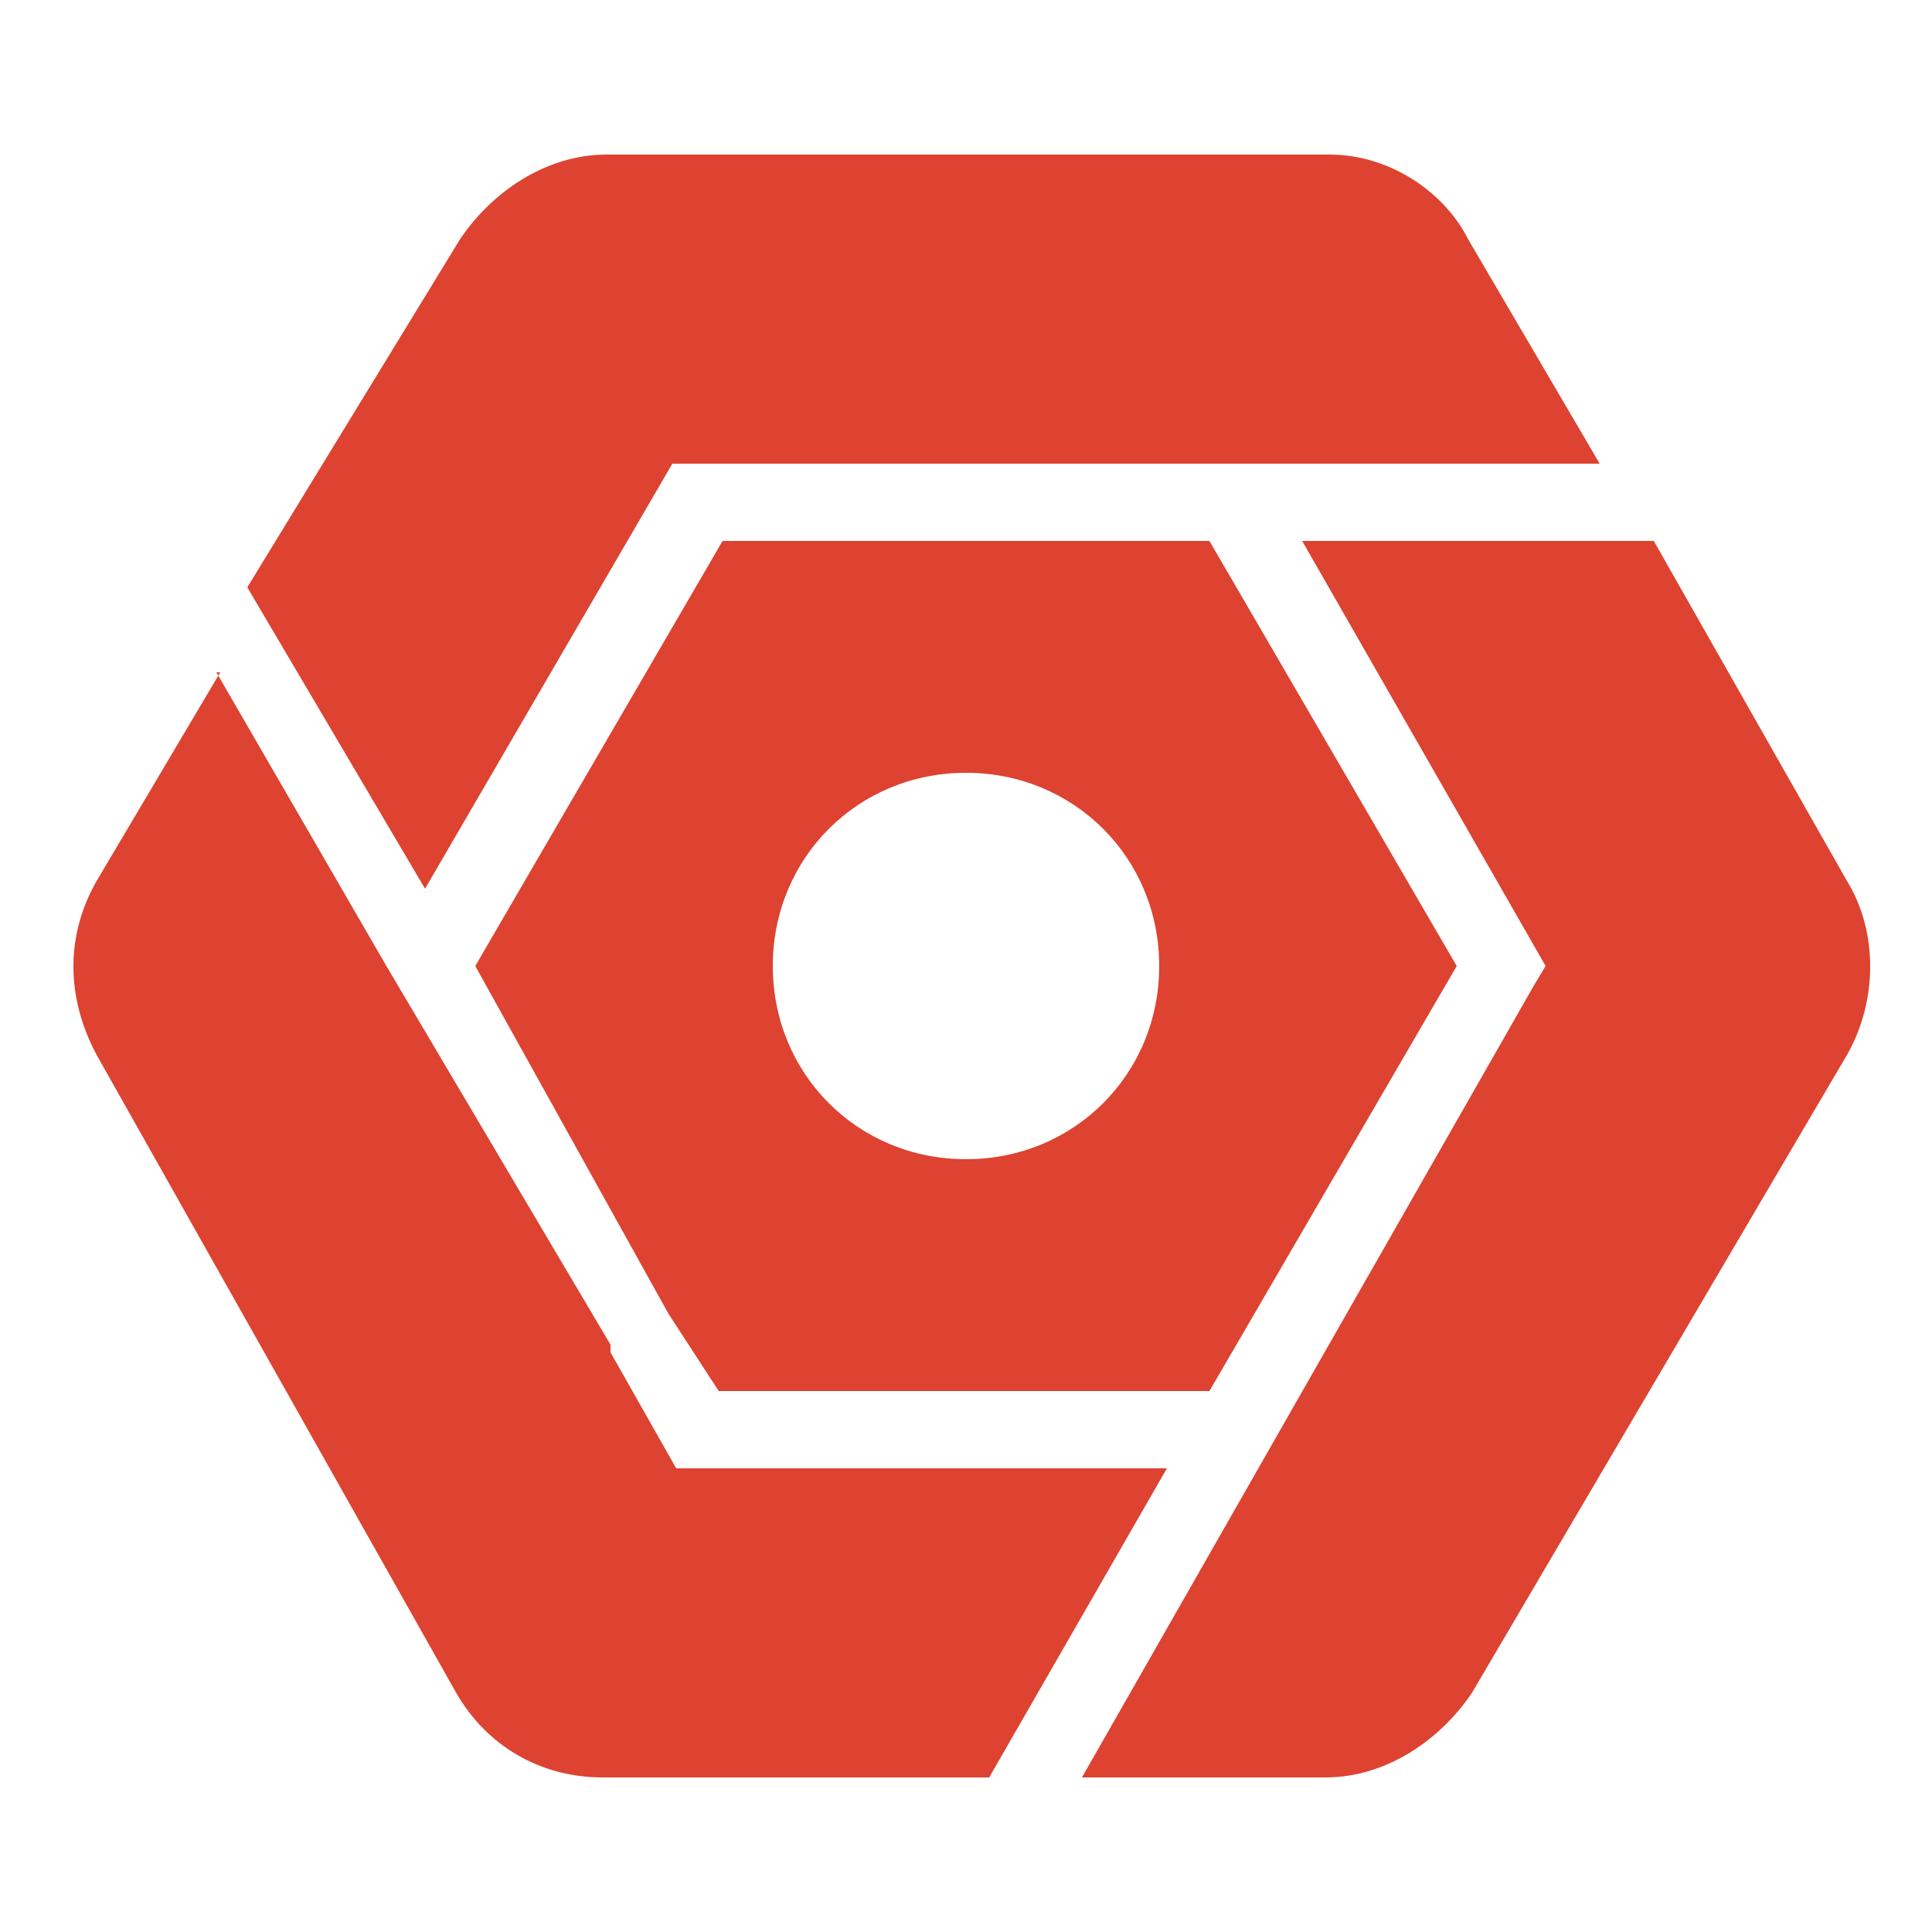 <svg xmlns="http://www.w3.org/2000/svg" width="50" height="50"><path fill="#DD4330" d="M15.7 4c-1.6 0-3 1-3.8 2.2l-5.5 9L11 23l6.4-11h24L38 6.2C37.4 5 36 4 34.4 4H15.7zm3 10l-6.4 11 5 9 1.3 2h12.7l6.4-11-6.4-11H18.6zm15 0L40 25l-.3.5L28 46h6.3c1.6 0 3-1 3.8-2.2l9.7-16.5c.8-1.4.8-3.2 0-4.5l-5-8.8H34zm-28 3.4l-3.2 5.4c-.8 1.4-.8 3 0 4.5l9.3 16.5c.8 1.4 2.2 2.2 3.8 2.2h10l4.6-8H17.5l-1.7-3v-.2L10 25l-4.4-7.6zM25 20c2.8 0 5 2.2 5 5s-2.2 5-5 5-5-2.2-5-5 2.2-5 5-5z"/></svg>